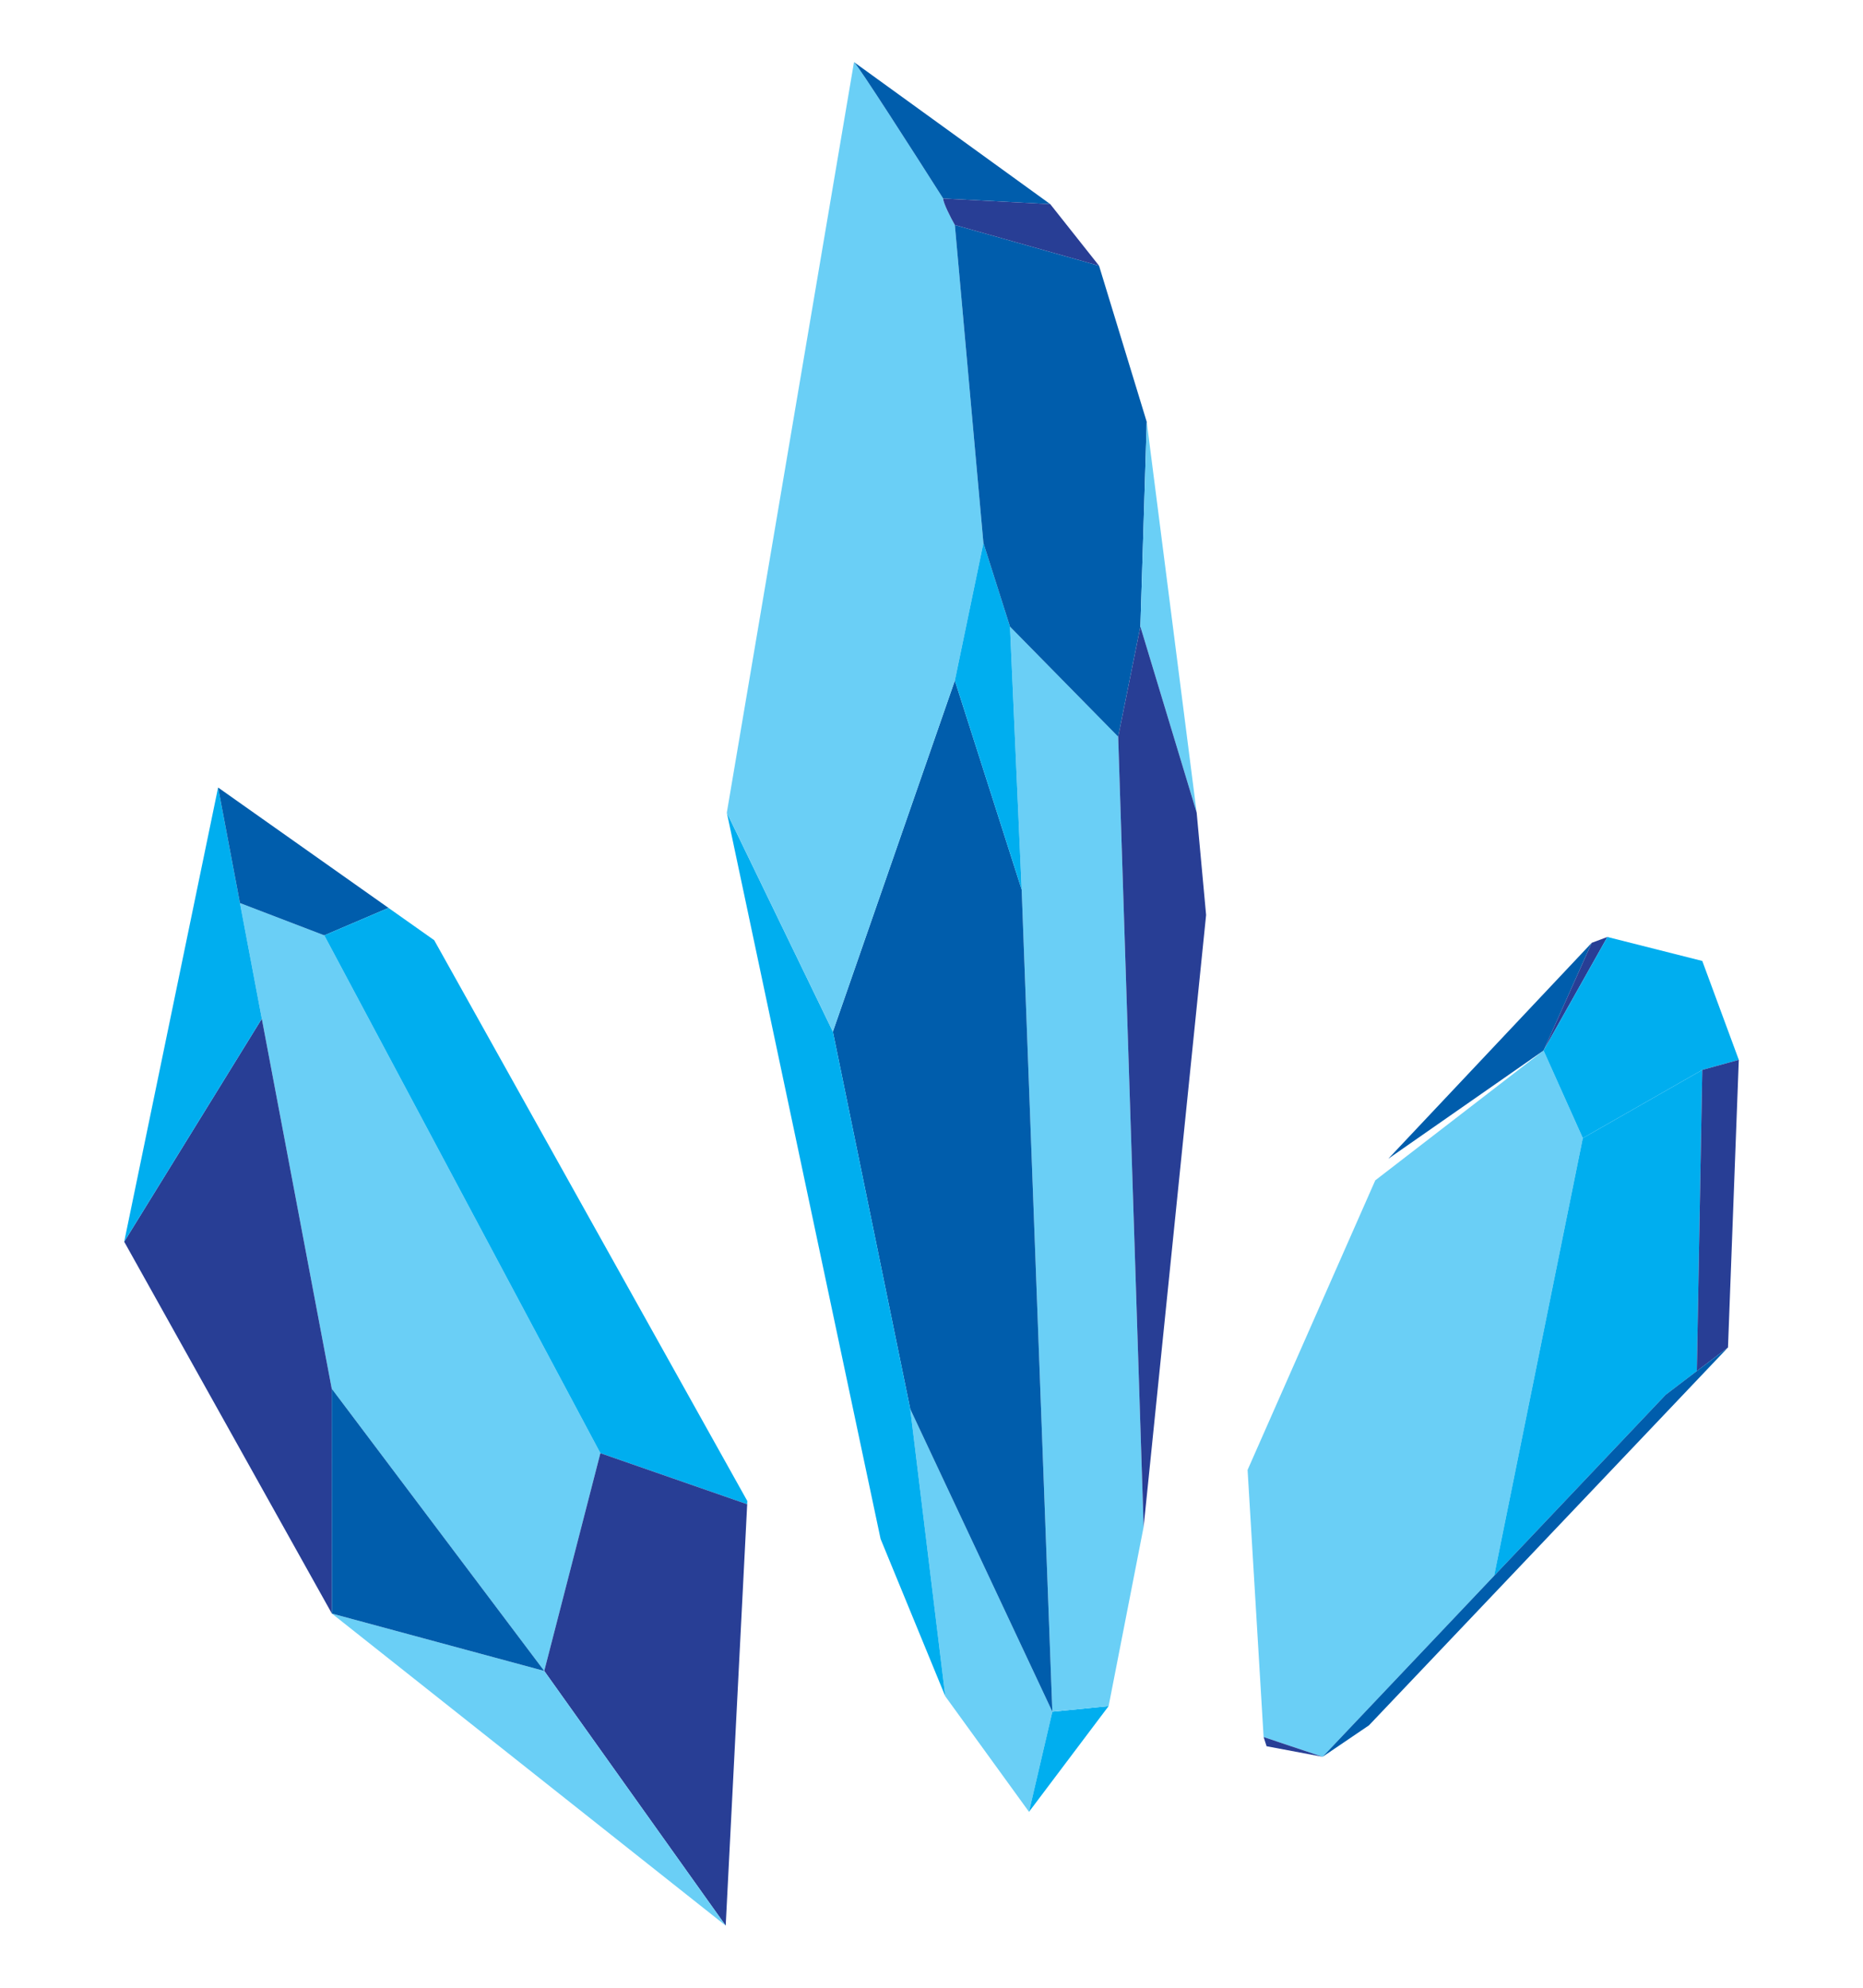 <svg width="15" height="16" viewBox="0 0 15 16" fill="none" xmlns="http://www.w3.org/2000/svg">
<path d="M10.045 11.832L10.174 13.982L10.649 14.141L12.03 12.684L12.744 9.161L12.428 8.456L11.073 9.501L10.045 11.832Z" fill="#6ACFF6"/>
<path d="M13.411 11.227L13.662 11.036L13.706 8.612L12.744 9.161L12.03 12.684L13.411 11.227Z" fill="#00AEEF"/>
<path d="M12.816 7.589L11.178 9.327L12.428 8.456L12.816 7.589Z" fill="#005DAC"/>
<path d="M12.942 7.542L12.816 7.589L12.428 8.456L12.942 7.542Z" fill="#283E95"/>
<path d="M13.706 7.735L12.942 7.542L12.428 8.456L12.744 9.161L13.706 8.612L14 8.531L13.706 7.735Z" fill="#00AEEF"/>
<path d="M13.913 10.846L14 8.531L13.706 8.612L13.662 11.036L13.913 10.846Z" fill="#283E95"/>
<path d="M11.022 13.888L13.913 10.846L13.662 11.036L13.411 11.227L12.03 12.684L10.649 14.141L11.022 13.888Z" fill="#005DAC"/>
<path d="M10.198 14.056L10.649 14.141L10.174 13.982L10.198 14.056Z" fill="#283E95"/>
<path d="M4.382 13.45L4.834 11.697L2.611 7.529L1.932 7.269L2.108 8.2L2.671 11.178L4.382 13.45Z" fill="#6ACFF6"/>
<path d="M1 9.995L2.672 12.988L2.671 11.178L2.108 8.2L1 9.995Z" fill="#283E95"/>
<path d="M1.756 6.339C1.461 7.767 1.295 8.567 1 9.995L2.108 8.2L1.932 7.269L1.756 6.339Z" fill="#00AEEF"/>
<path d="M3.128 7.308L1.756 6.339L1.932 7.269L2.611 7.529L3.128 7.308Z" fill="#005DAC"/>
<path d="M6.017 12.082L3.496 7.568L3.128 7.308L2.611 7.529L4.834 11.697L6.016 12.108L6.017 12.082Z" fill="#00AEEF"/>
<path d="M5.843 15.5L6.016 12.108L4.834 11.697L4.382 13.45L5.843 15.5Z" fill="#283E95"/>
<path d="M2.672 12.988L5.843 15.5L4.382 13.45L2.672 12.988Z" fill="#6ACFF6"/>
<path d="M2.672 12.988L4.382 13.45L2.671 11.178L2.672 12.988Z" fill="#005DAC"/>
<path d="M7.611 13.654L8.285 14.584L8.473 13.778L7.329 11.342L7.611 13.654Z" fill="#6ACFF6"/>
<path d="M8.285 14.584L8.926 13.733L8.473 13.778L8.285 14.584Z" fill="#00AEEF"/>
<path d="M8.926 13.733L9.208 12.29L9.003 5.93L8.132 5.044L8.226 7.161L8.473 13.778L8.926 13.733Z" fill="#6ACFF6"/>
<path d="M7.329 11.342L8.473 13.778L8.226 7.161L7.688 5.478L6.706 8.304L7.329 11.342Z" fill="#005DAC"/>
<path d="M7.09 12.387L7.611 13.654L7.329 11.342L6.706 8.304L5.852 6.541L7.09 12.387Z" fill="#00AEEF"/>
<path d="M6.876 0.5L5.852 6.541L6.706 8.304L7.688 5.478L7.918 4.371L7.688 1.811C7.656 1.755 7.594 1.634 7.594 1.598C7.367 1.241 6.906 0.521 6.876 0.5Z" fill="#6ACFF6"/>
<path d="M8.132 5.044L7.918 4.371L7.688 5.478L8.226 7.161L8.132 5.044Z" fill="#00AEEF"/>
<path d="M9.233 3.396L8.849 2.139L7.688 1.811L7.918 4.371L8.132 5.044L9.003 5.93L9.182 5.044L9.233 3.396Z" fill="#005DAC"/>
<path d="M8.456 1.643L6.876 0.5C6.906 0.521 7.367 1.241 7.594 1.598L8.456 1.643Z" fill="#005DAC"/>
<path d="M8.849 2.139L8.456 1.643L7.594 1.598C7.594 1.634 7.656 1.755 7.688 1.811L8.849 2.139Z" fill="#283E95"/>
<path d="M9.635 6.541L9.233 3.396L9.182 5.044L9.635 6.541Z" fill="#6ACFF6"/>
<path d="M9.711 7.365L9.635 6.541L9.182 5.044L9.003 5.93L9.208 12.29L9.711 7.365Z" fill="#283E95"/>
</svg>

